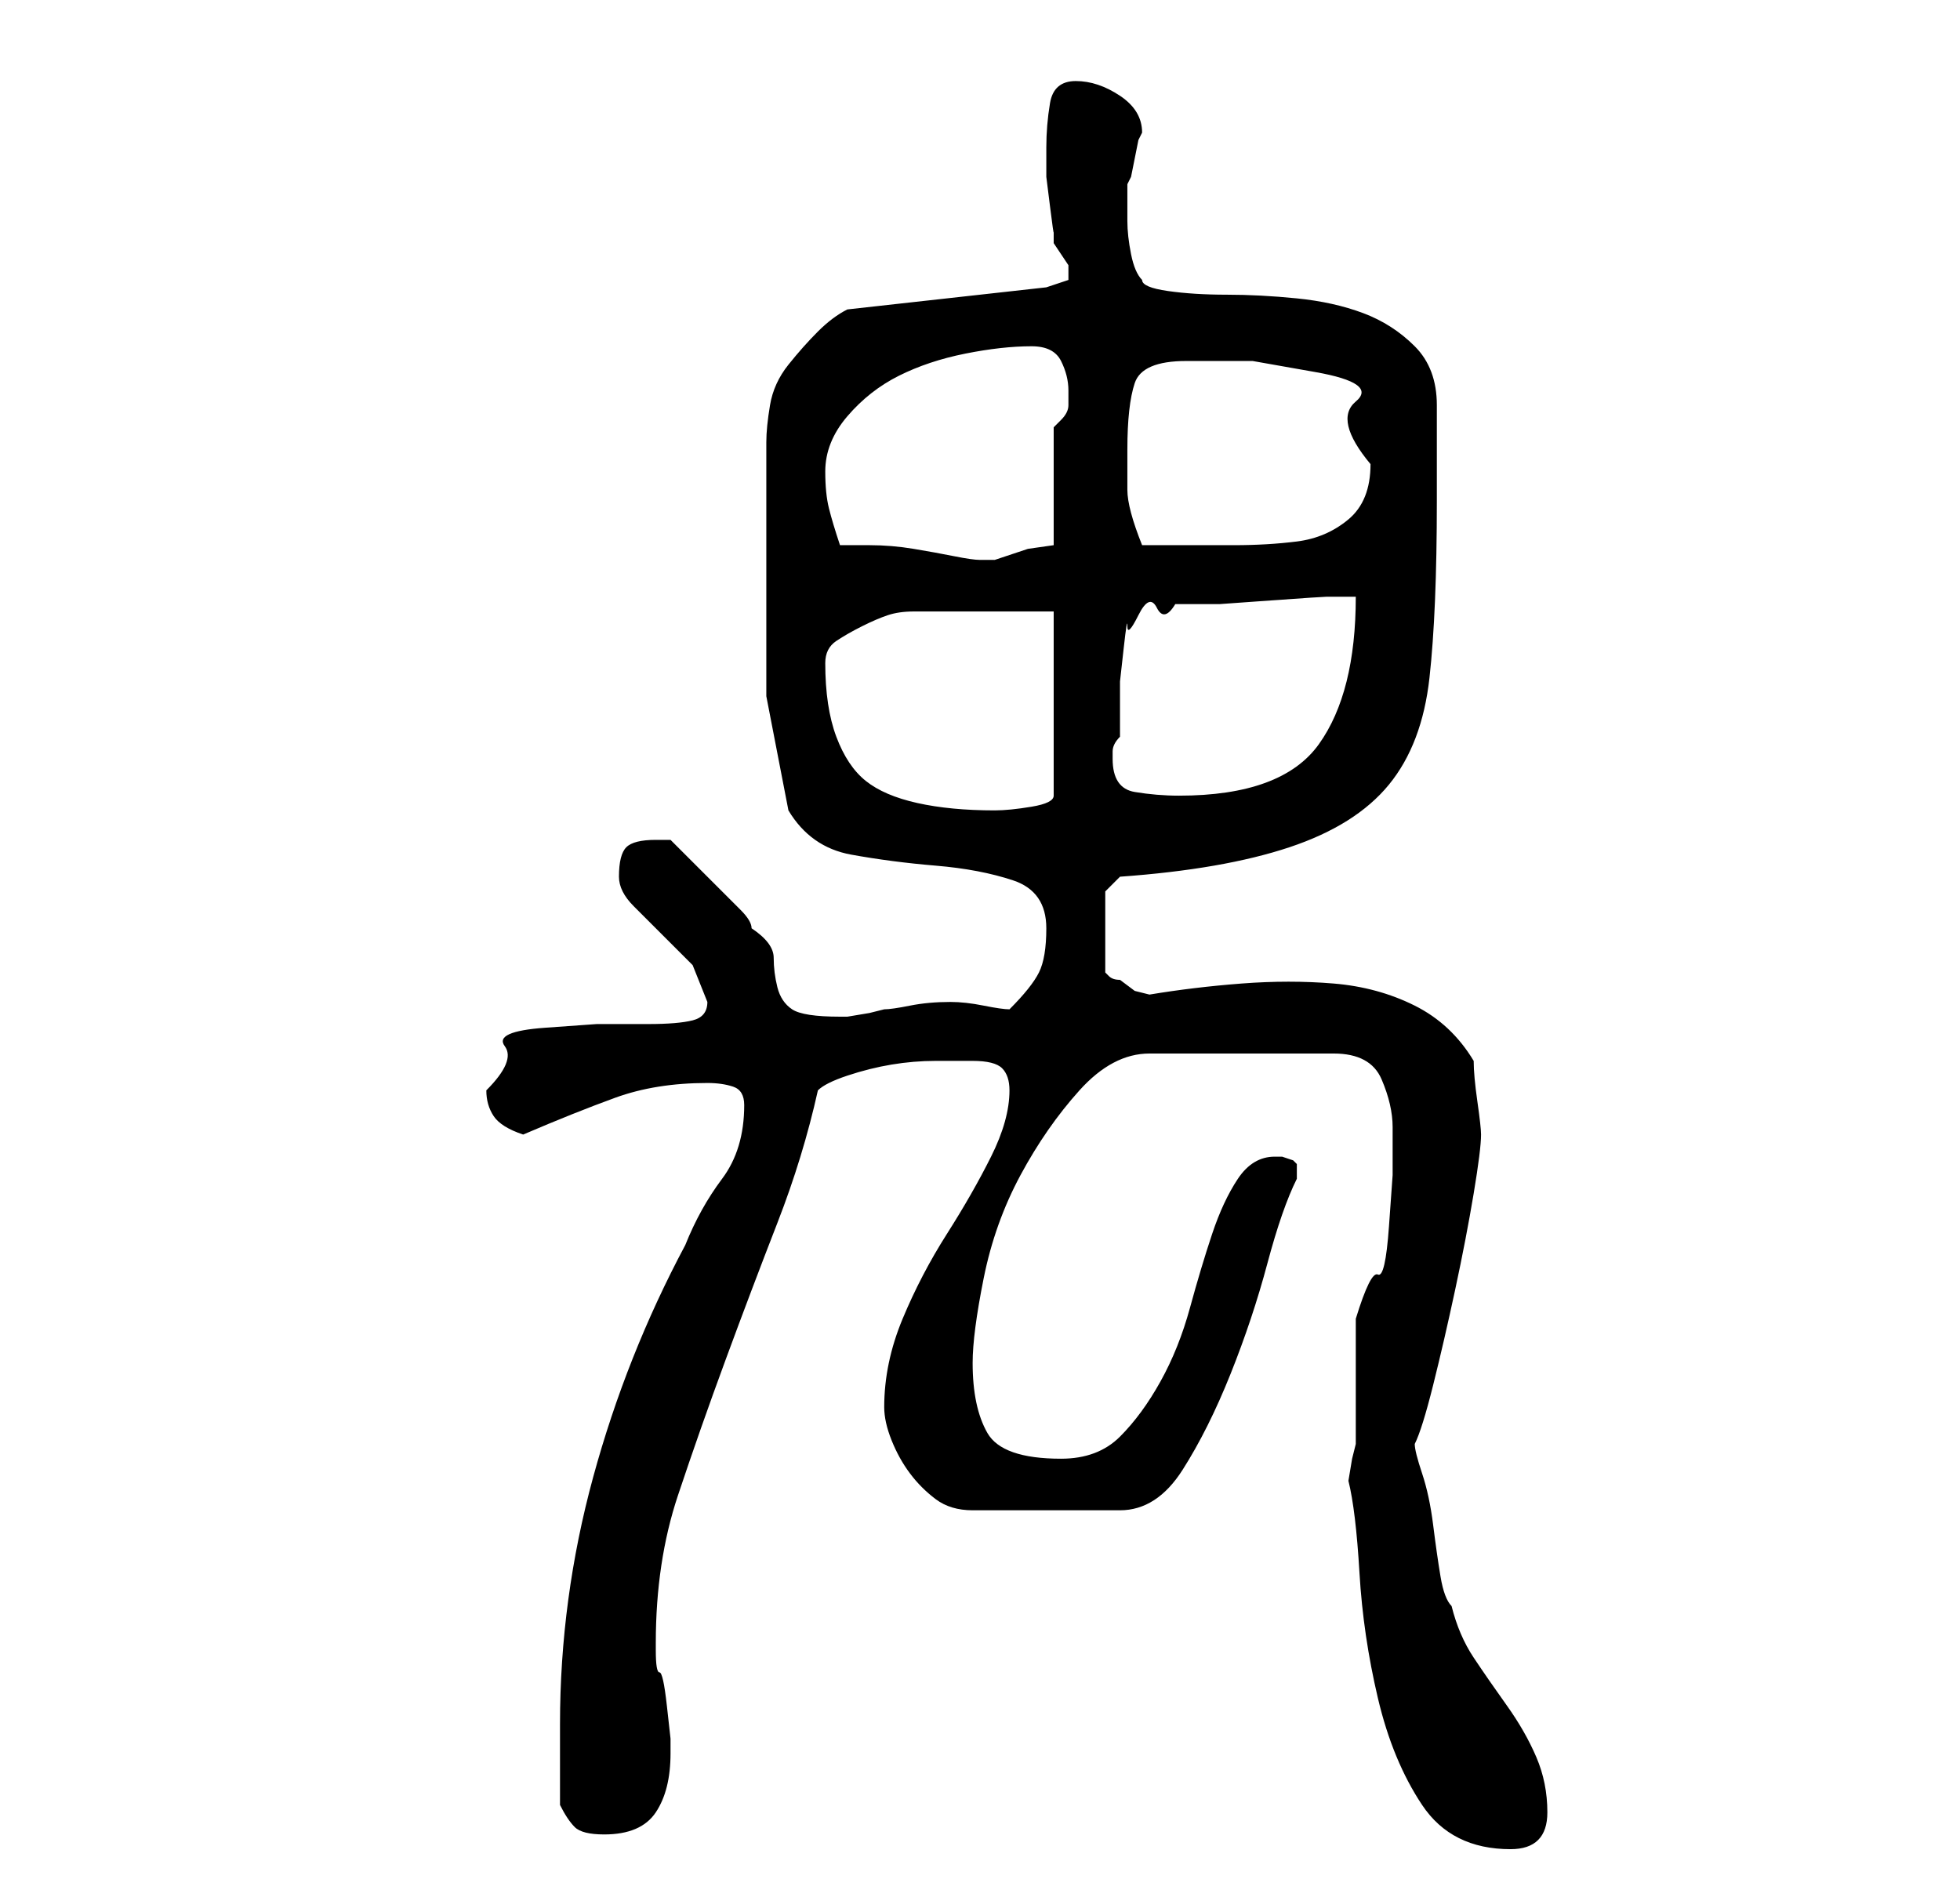 <?xml version="1.0" standalone="no"?>
<!DOCTYPE svg PUBLIC "-//W3C//DTD SVG 1.1//EN" "http://www.w3.org/Graphics/SVG/1.1/DTD/svg11.dtd" >
<svg xmlns="http://www.w3.org/2000/svg" xmlns:xlink="http://www.w3.org/1999/xlink" version="1.1" viewBox="-10 0 266 256">
   <path fill="currentColor"
d="M173 201q1 4 1.5 12.5t2.5 17t6 14.5t12 6q5 0 5 -5q0 -4 -1.5 -7.5t-4 -7t-4.5 -6.5t-3 -7q-1 -1 -1.5 -4t-1 -7t-1.5 -7t-1 -4q1 -2 2.5 -8t3 -13t2.5 -13t1 -8q0 -1 -0.5 -4.5t-0.5 -5.5q-3 -5 -8 -7.5t-11 -3t-12.5 0t-12.5 1.5l-2 -0.5t-2 -1.5q-1 0 -1.5 -0.5
l-0.5 -0.5v-11l2 -2q14 -1 23 -4t13.5 -8.5t5.5 -14.5t1 -24v-13q0 -5 -3 -8t-7 -4.5t-9 -2t-9.5 -0.5t-8 -0.5t-3.5 -1.5q-1 -1 -1.5 -3.5t-0.5 -4.5v-2v-3l0.5 -1t0.5 -2.5t0.5 -2.5l0.5 -1q0 -3 -3 -5t-6 -2t-3.5 3t-0.5 6v1v3t0.5 4t0.5 3.5v1.5l1 1.5l1 1.5v1v1
l-1.5 0.5l-1.5 0.5l-27 3q-2 1 -4 3t-4 4.5t-2.5 5.5t-0.5 5v18v16.5t3 15.5q3 5 8.5 6t11.5 1.5t10.5 2t4.5 6.5q0 4 -1 6t-4 5q-1 0 -3.5 -0.5t-4.5 -0.5q-3 0 -5.5 0.5t-3.5 0.5l-2 0.5t-3 0.5h-1q-5 0 -6.5 -1t-2 -3t-0.5 -4t-3 -4q0 -1 -1.5 -2.5l-3.5 -3.5l-3.5 -3.5
l-2.5 -2.5h-2q-3 0 -4 1t-1 4q0 2 2 4l4 4l4 4t2 5q0 2 -2 2.5t-6 0.5h-7t-7 0.5t-5.5 2.5t-2.5 6q0 2 1 3.5t4 2.5q7 -3 12.5 -5t12.5 -2q2 0 3.5 0.5t1.5 2.5q0 6 -3 10t-5 9q-8 15 -12.5 31.5t-4.5 33.5v2v3v3v3q1 2 2 3t4 1q5 0 7 -3t2 -8v-2t-0.5 -4.5t-1 -4.5t-0.5 -3
v-1q0 -11 3 -20t6.5 -18.5t7 -18.5t5.5 -18q1 -1 4 -2t6 -1.5t6 -0.5h5q3 0 4 1t1 3q0 4 -2.5 9t-6 10.5t-6 11.5t-2.5 12q0 2 1 4.5t2.5 4.5t3.5 3.5t5 1.5h20q5 0 8.5 -5.5t6.5 -13t5 -15t4 -11.5v-1v-1l-0.5 -0.5t-1.5 -0.5h-1q-3 0 -5 3t-3.5 7.5t-3 10t-4 10t-5.5 7.5
t-8 3q-8 0 -10 -3.5t-2 -9.5q0 -4 1.5 -11.5t5 -14t8 -11.5t9.5 -5h25q5 0 6.5 3.5t1.5 6.5v6.5t-0.5 7t-1.5 6.5t-3 6v3.5v4.5v5.5v3.5l-0.5 2t-0.5 3zM102 90q0 -2 1.5 -3t3.5 -2t3.5 -1.5t3.5 -0.5h3.5h5.5h6h4v25q0 1 -3 1.5t-5 0.5q-6 0 -10.5 -1t-7 -3t-4 -6t-1.5 -10
zM141 103v-1q0 -1 1 -2v-2.5v-5t0.5 -4.5t0.5 -3t1.5 -1.5t2.5 -1t2.5 -0.5h1.5h4.5t7 -0.5t7.5 -0.5h4q0 13 -5 20t-19 7q-3 0 -6 -0.5t-3 -4.5zM104 74q-1 -3 -1.5 -5t-0.5 -5q0 -4 3 -7.5t7 -5.5t9 -3t9 -1q3 0 4 2t1 4v2q0 1 -1 2l-1 1v3.5v4.5v5v3l-3.5 0.5t-4.5 1.5
h-1h-1q-1 0 -3.5 -0.5t-5.5 -1t-6 -0.5h-4zM143 61q0 -6 1 -9t7 -3h9t8.5 1.5t5.5 4t2 8.5q0 5 -3 7.5t-7 3t-8.5 0.5h-9.5h-3q-2 -5 -2 -7.5v-5.5z" />
</svg>
